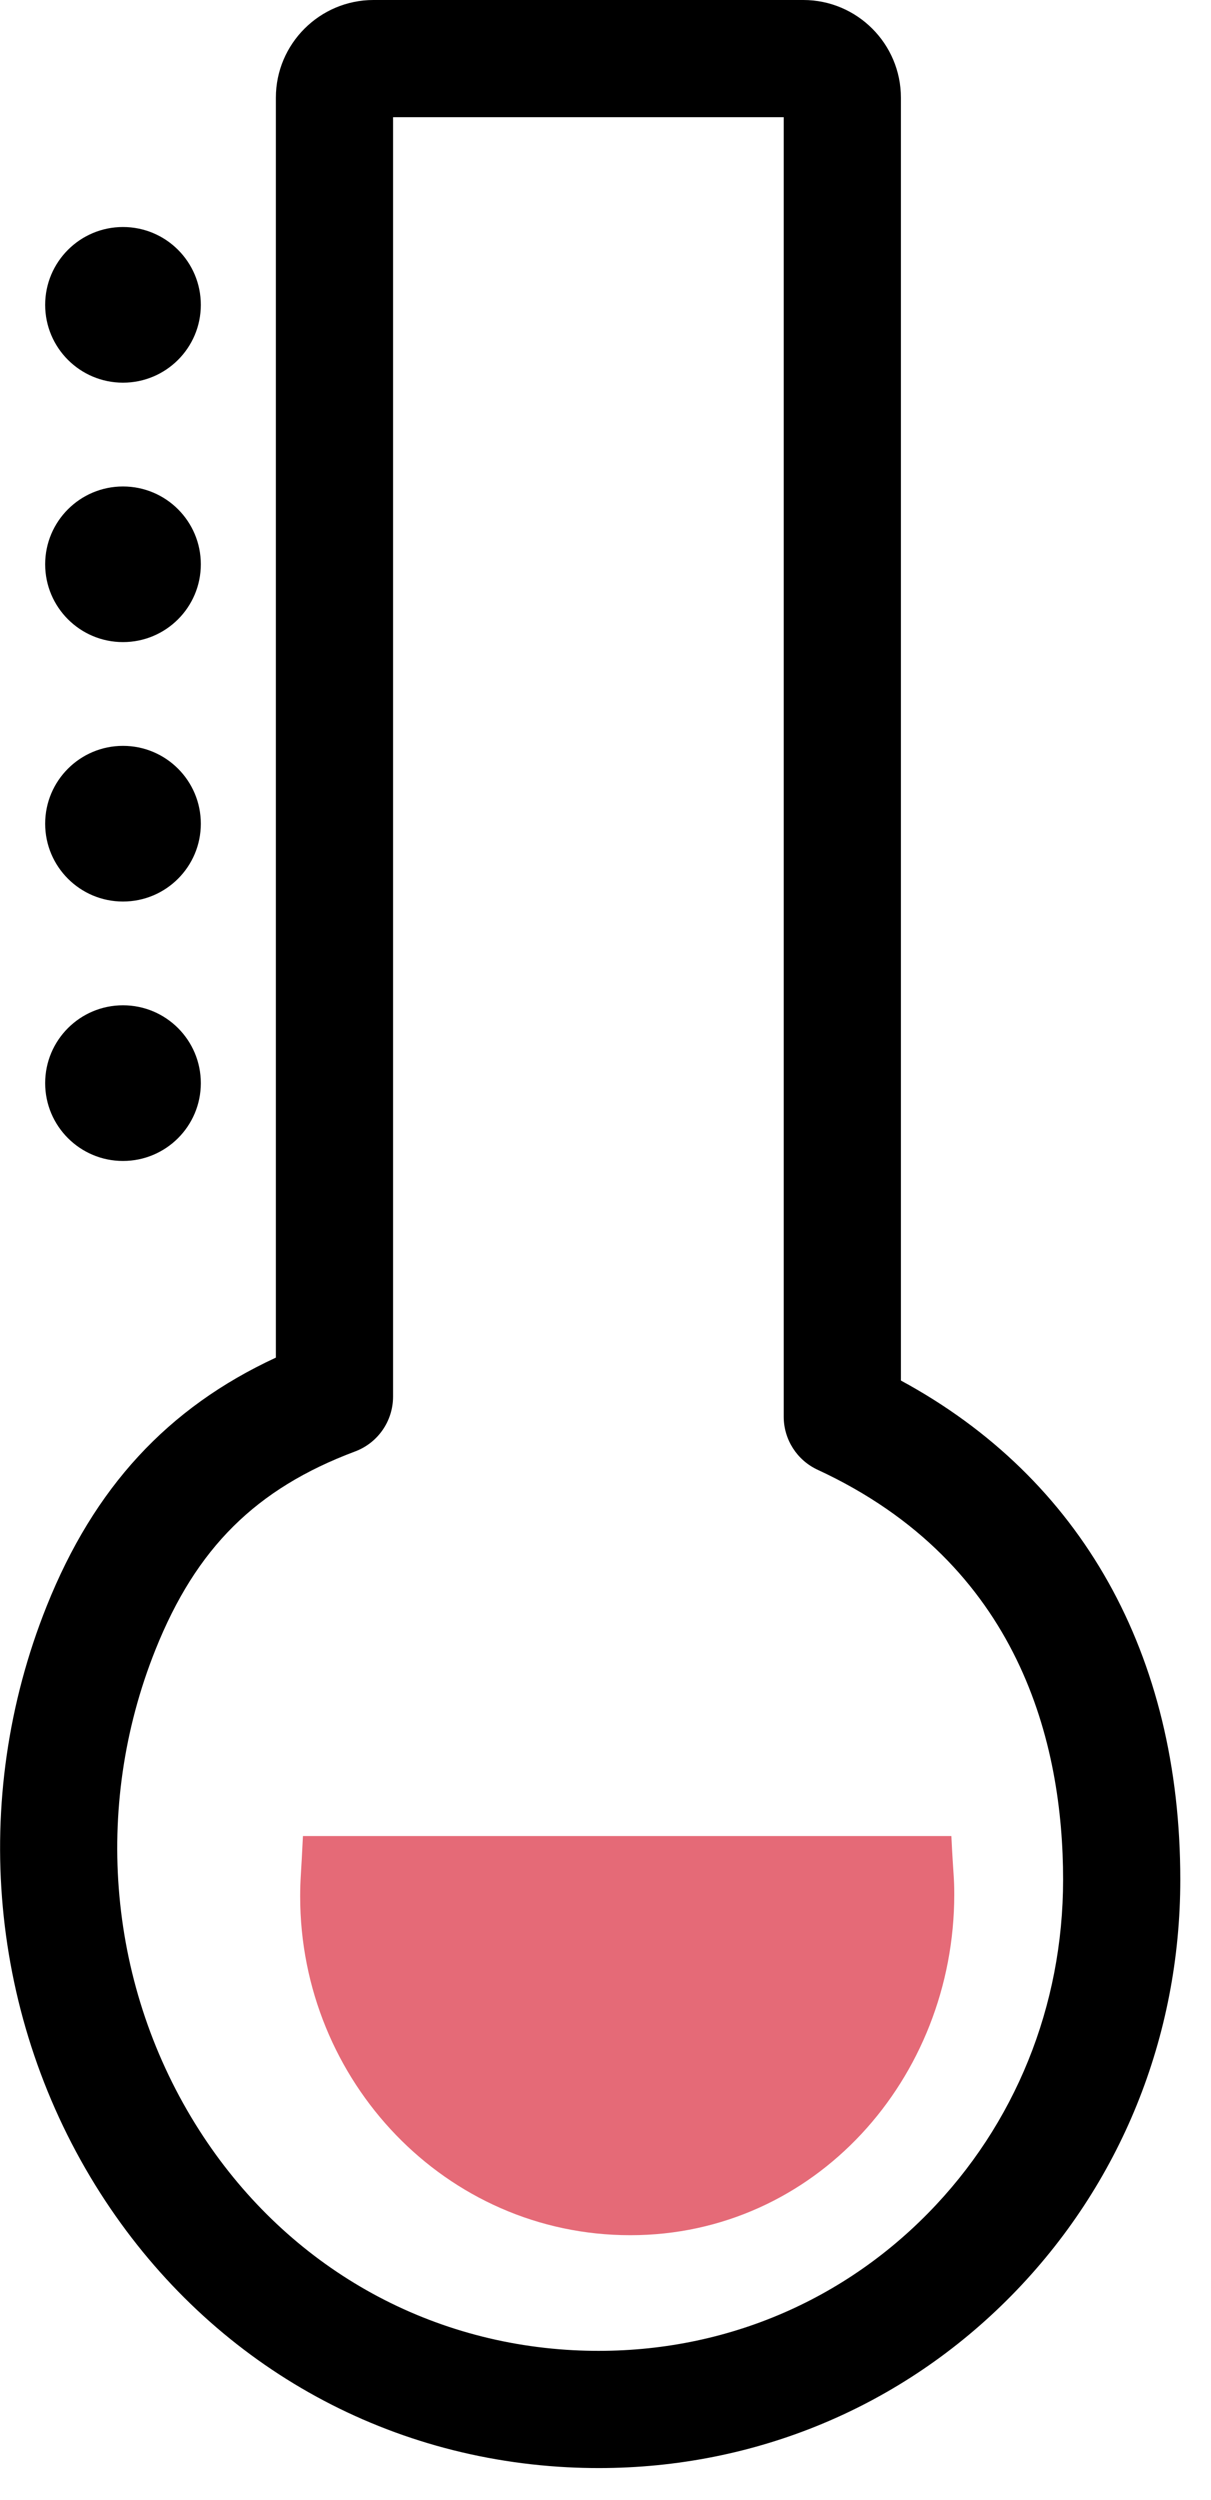 <svg xmlns="http://www.w3.org/2000/svg" xmlns:xlink="http://www.w3.org/1999/xlink" preserveAspectRatio="xMidYMid" width="31" height="64" viewBox="0 0 31 64">
  <defs>
    <style>

      .cls-3 {
        fill: #000000;
      }

      .cls-8 {
        fill: #e56a77;
      }
    </style>
  </defs>
  <g id="group-28svg">
    <path d="M15.327,63.179 C15.327,63.179 15.327,63.179 15.327,63.179 C15.060,63.179 14.790,63.172 14.519,63.158 C9.610,62.901 5.257,60.346 2.573,56.149 C-0.275,51.693 -0.790,46.072 1.195,41.114 C2.408,38.083 4.287,36.039 7.062,34.753 C7.062,34.753 7.062,2.500 7.062,2.500 C7.062,1.122 8.184,-0.000 9.562,-0.000 C9.562,-0.000 20.562,-0.000 20.562,-0.000 C21.941,-0.000 23.062,1.122 23.062,2.500 C23.062,2.500 23.062,35.340 23.062,35.340 C27.684,37.844 30.214,42.345 30.214,48.116 C30.214,52.145 28.681,55.924 25.897,58.758 C23.097,61.609 19.343,63.179 15.327,63.179 ZM10.062,3.000 C10.062,3.000 10.062,35.750 10.062,35.750 C10.062,36.376 9.675,36.936 9.090,37.155 C6.551,38.108 5.022,39.625 3.980,42.229 C2.353,46.291 2.772,50.891 5.102,54.533 C7.257,57.905 10.746,59.956 14.676,60.162 C18.138,60.341 21.375,59.081 23.757,56.655 C25.986,54.386 27.214,51.353 27.214,48.116 C27.214,44.658 26.124,40.031 20.932,37.625 C20.401,37.380 20.062,36.849 20.062,36.265 C20.062,36.265 20.062,3.000 20.062,3.000 C20.062,3.000 10.062,3.000 10.062,3.000 Z" id="path-1" class="cls-3" fill-rule="evenodd"/>
    <path d="M1.156,7.804 C1.156,6.704 2.049,5.811 3.148,5.811 C4.249,5.811 5.141,6.704 5.141,7.804 C5.141,8.904 4.249,9.796 3.148,9.796 C2.049,9.796 1.156,8.904 1.156,7.804 Z" id="path-2" class="cls-3" fill-rule="evenodd"/>
    <path d="M1.156,14.445 C1.156,13.345 2.049,12.453 3.148,12.453 C4.249,12.453 5.141,13.345 5.141,14.445 C5.141,15.545 4.249,16.437 3.148,16.437 C2.049,16.437 1.156,15.545 1.156,14.445 Z" id="path-3" class="cls-3" fill-rule="evenodd"/>
    <path d="M1.156,21.086 C1.156,19.985 2.049,19.093 3.148,19.093 C4.249,19.093 5.141,19.985 5.141,21.086 C5.141,22.186 4.249,23.078 3.148,23.078 C2.049,23.078 1.156,22.186 1.156,21.086 Z" id="path-4" class="cls-3" fill-rule="evenodd"/>
    <path d="M1.156,27.727 C1.156,26.626 2.049,25.734 3.148,25.734 C4.249,25.734 5.141,26.626 5.141,27.727 C5.141,28.827 4.249,29.719 3.148,29.719 C2.049,29.719 1.156,28.827 1.156,27.727 Z" id="path-5" class="cls-3" fill-rule="evenodd"/>
    <path d="M7.755,47.000 C7.708,48.000 7.684,48.102 7.684,48.549 C7.684,53.272 11.412,57.218 16.135,57.218 C20.857,57.218 24.428,53.213 24.428,48.491 C24.428,48.043 24.402,48.000 24.354,47.000 C24.354,47.000 7.755,47.000 7.755,47.000 Z" id="path-6" class="cls-8" fill-rule="evenodd"/>
  </g>
</svg>
